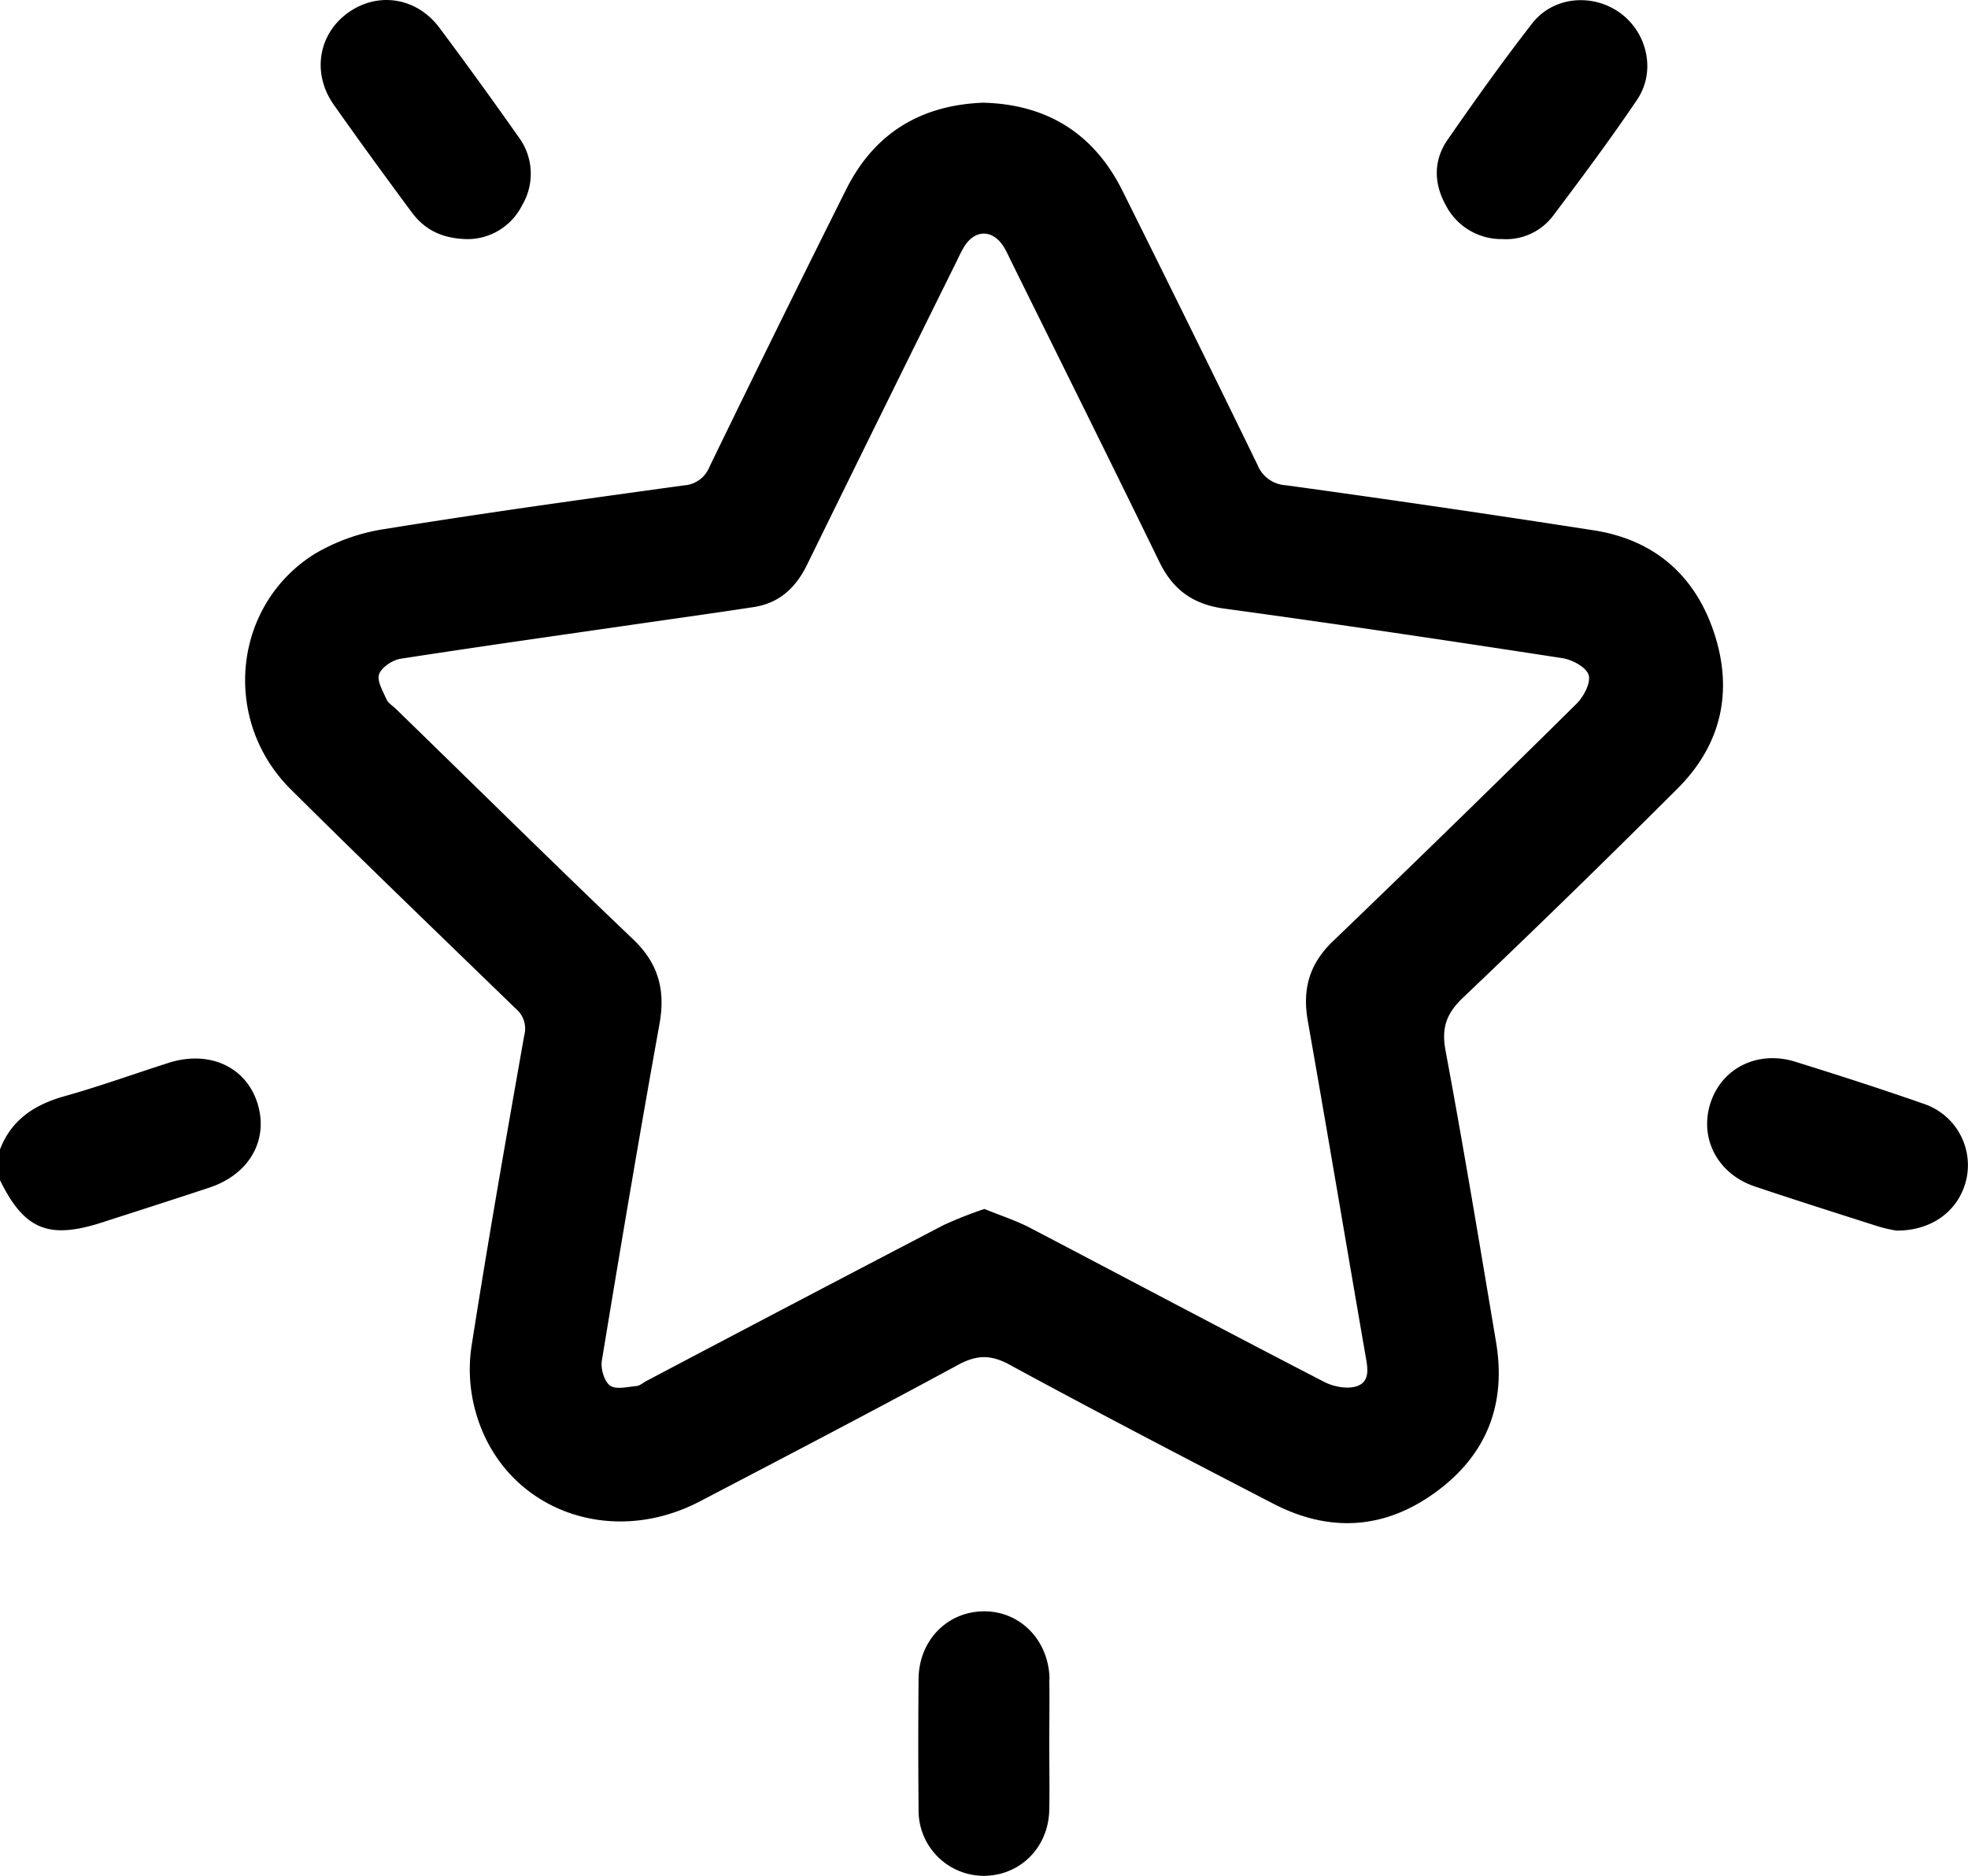<svg xmlns="http://www.w3.org/2000/svg" viewBox="0 0 383.28 365.3"><g id="Layer_2" data-name="Layer 2"><g id="Layer_1-2" data-name="Layer 1"><path d="M0,223.85c2.25-5.85,6.78-8.75,12.64-10.39,6.81-1.91,13.48-4.33,20.22-6.48,7.85-2.5,15,.74,17.26,7.8s-1.43,13.86-9.31,16.49c-7,2.32-13.94,4.54-20.92,6.79C9.46,241.43,4.73,239.47,0,229.84Zm383.05,5.37A12.6,12.6,0,0,0,374.77,215c-8.32-2.91-16.73-5.62-25.16-8.24-7.31-2.27-14.32,1.26-16.5,8.1s1.38,13.76,8.69,16.21c8,2.69,16.07,5.24,24.12,7.81a28.45,28.45,0,0,0,3.42.77C376.59,239.71,381.85,235.41,383.05,229.22ZM101.67,40a12,12,0,0,0-.73-13.4Q93.41,15.89,85.59,5.42c-4.48-6-12.08-7.09-17.86-2.9s-7,11.84-2.71,17.9c4.93,7,10,13.94,15.12,20.86,2.51,3.42,5.92,5.22,11,5.29A11.9,11.9,0,0,0,101.67,40ZM302.4,42.11c5.62-7.45,11.2-14.94,16.42-22.67,3.75-5.56,2-13.1-3.32-16.94s-13-3.24-17.13,2.1c-5.73,7.36-11.16,15-16.46,22.64-2.76,4-2.69,8.5-.32,12.75a12.17,12.17,0,0,0,11,6.57A11.45,11.45,0,0,0,302.4,42.11Zm-98,284.9c-.11-7.57-5.72-13.29-12.85-13.21S179,319.5,178.9,326.87q-.12,12.72,0,25.44a12.72,12.72,0,0,0,12.65,13c7.1,0,12.65-5.49,12.8-12.85.09-4.24,0-8.48,0-12.72S204.43,331.25,204.36,327ZM326.73,153.55c8.52-8.52,10.87-18.94,7.09-30.34-3.73-11.23-11.69-18.12-23.48-19.94q-29.93-4.65-59.93-8.77a6.32,6.32,0,0,1-5.52-4q-13-26.7-26.26-53.3C213.07,26,203.91,20.31,191.47,20c-12.22.47-21.23,6-26.68,16.9q-13.46,26.91-26.61,54a5.74,5.74,0,0,1-5,3.63c-19.38,2.67-38.77,5.35-58.08,8.47a37.84,37.84,0,0,0-13.91,4.93c-15.85,10-18.07,32.26-4.65,45.7C71,168,85.77,182.2,100.46,196.44a5.05,5.05,0,0,1,1.64,5.2c-3.58,20.25-7.14,40.5-10.31,60.81A30.52,30.52,0,0,0,92.65,275c5.24,18.67,25.77,26.74,43.67,17.38,16.78-8.77,33.57-17.53,50.22-26.55,3.67-2,6.43-2.08,10.19,0,17,9.23,34.1,18.13,51.24,27,11,5.71,21.77,5,31.7-2.28s13.72-17.15,11.69-29.22c-3.18-18.92-6.31-37.86-9.83-56.72-.83-4.44.16-7.23,3.39-10.31Q306.07,174.18,326.73,153.55Zm-67.11,29.73c-4.65,4.45-6,9.37-4.92,15.53,3.81,21.59,7.43,43.22,11.18,64.83.42,2.42,1.13,5.26-1.48,6.26-1.82.7-4.63.19-6.48-.77-19.15-9.89-38.17-20-57.28-30-2.82-1.47-5.9-2.45-8.92-3.69a81.7,81.7,0,0,0-7.89,3.11q-29,15.12-57.92,30.38c-.66.35-1.3.95-2,1-1.74.16-4,.73-5.12-.11s-1.83-3.28-1.58-4.83c3.61-21.89,7.29-43.76,11.23-65.58,1.19-6.62-.2-11.78-5.16-16.51C107.75,168.1,92.48,153,77.11,138.06c-.62-.61-1.5-1.11-1.83-1.85-.7-1.6-1.91-3.6-1.44-4.92s2.6-2.76,4.17-3c15.89-2.46,31.81-4.69,47.72-7,7-1,14.07-2,21.09-3.07,5-.78,8.18-3.79,10.36-8.24q14.56-29.7,29.25-59.33A29,29,0,0,1,187.8,48c2.14-3.39,5.59-3.33,7.72.12.52.85.92,1.77,1.36,2.66,9.66,19.55,19.38,39.06,28.92,58.66,2.65,5.44,6.58,8.26,12.62,9.08,22,3,43.92,6.28,65.85,9.65,1.92.29,4.64,1.75,5.12,3.26s-.95,4.23-2.34,5.61Q283.5,160.33,259.62,183.28Z"/></g></g></svg>